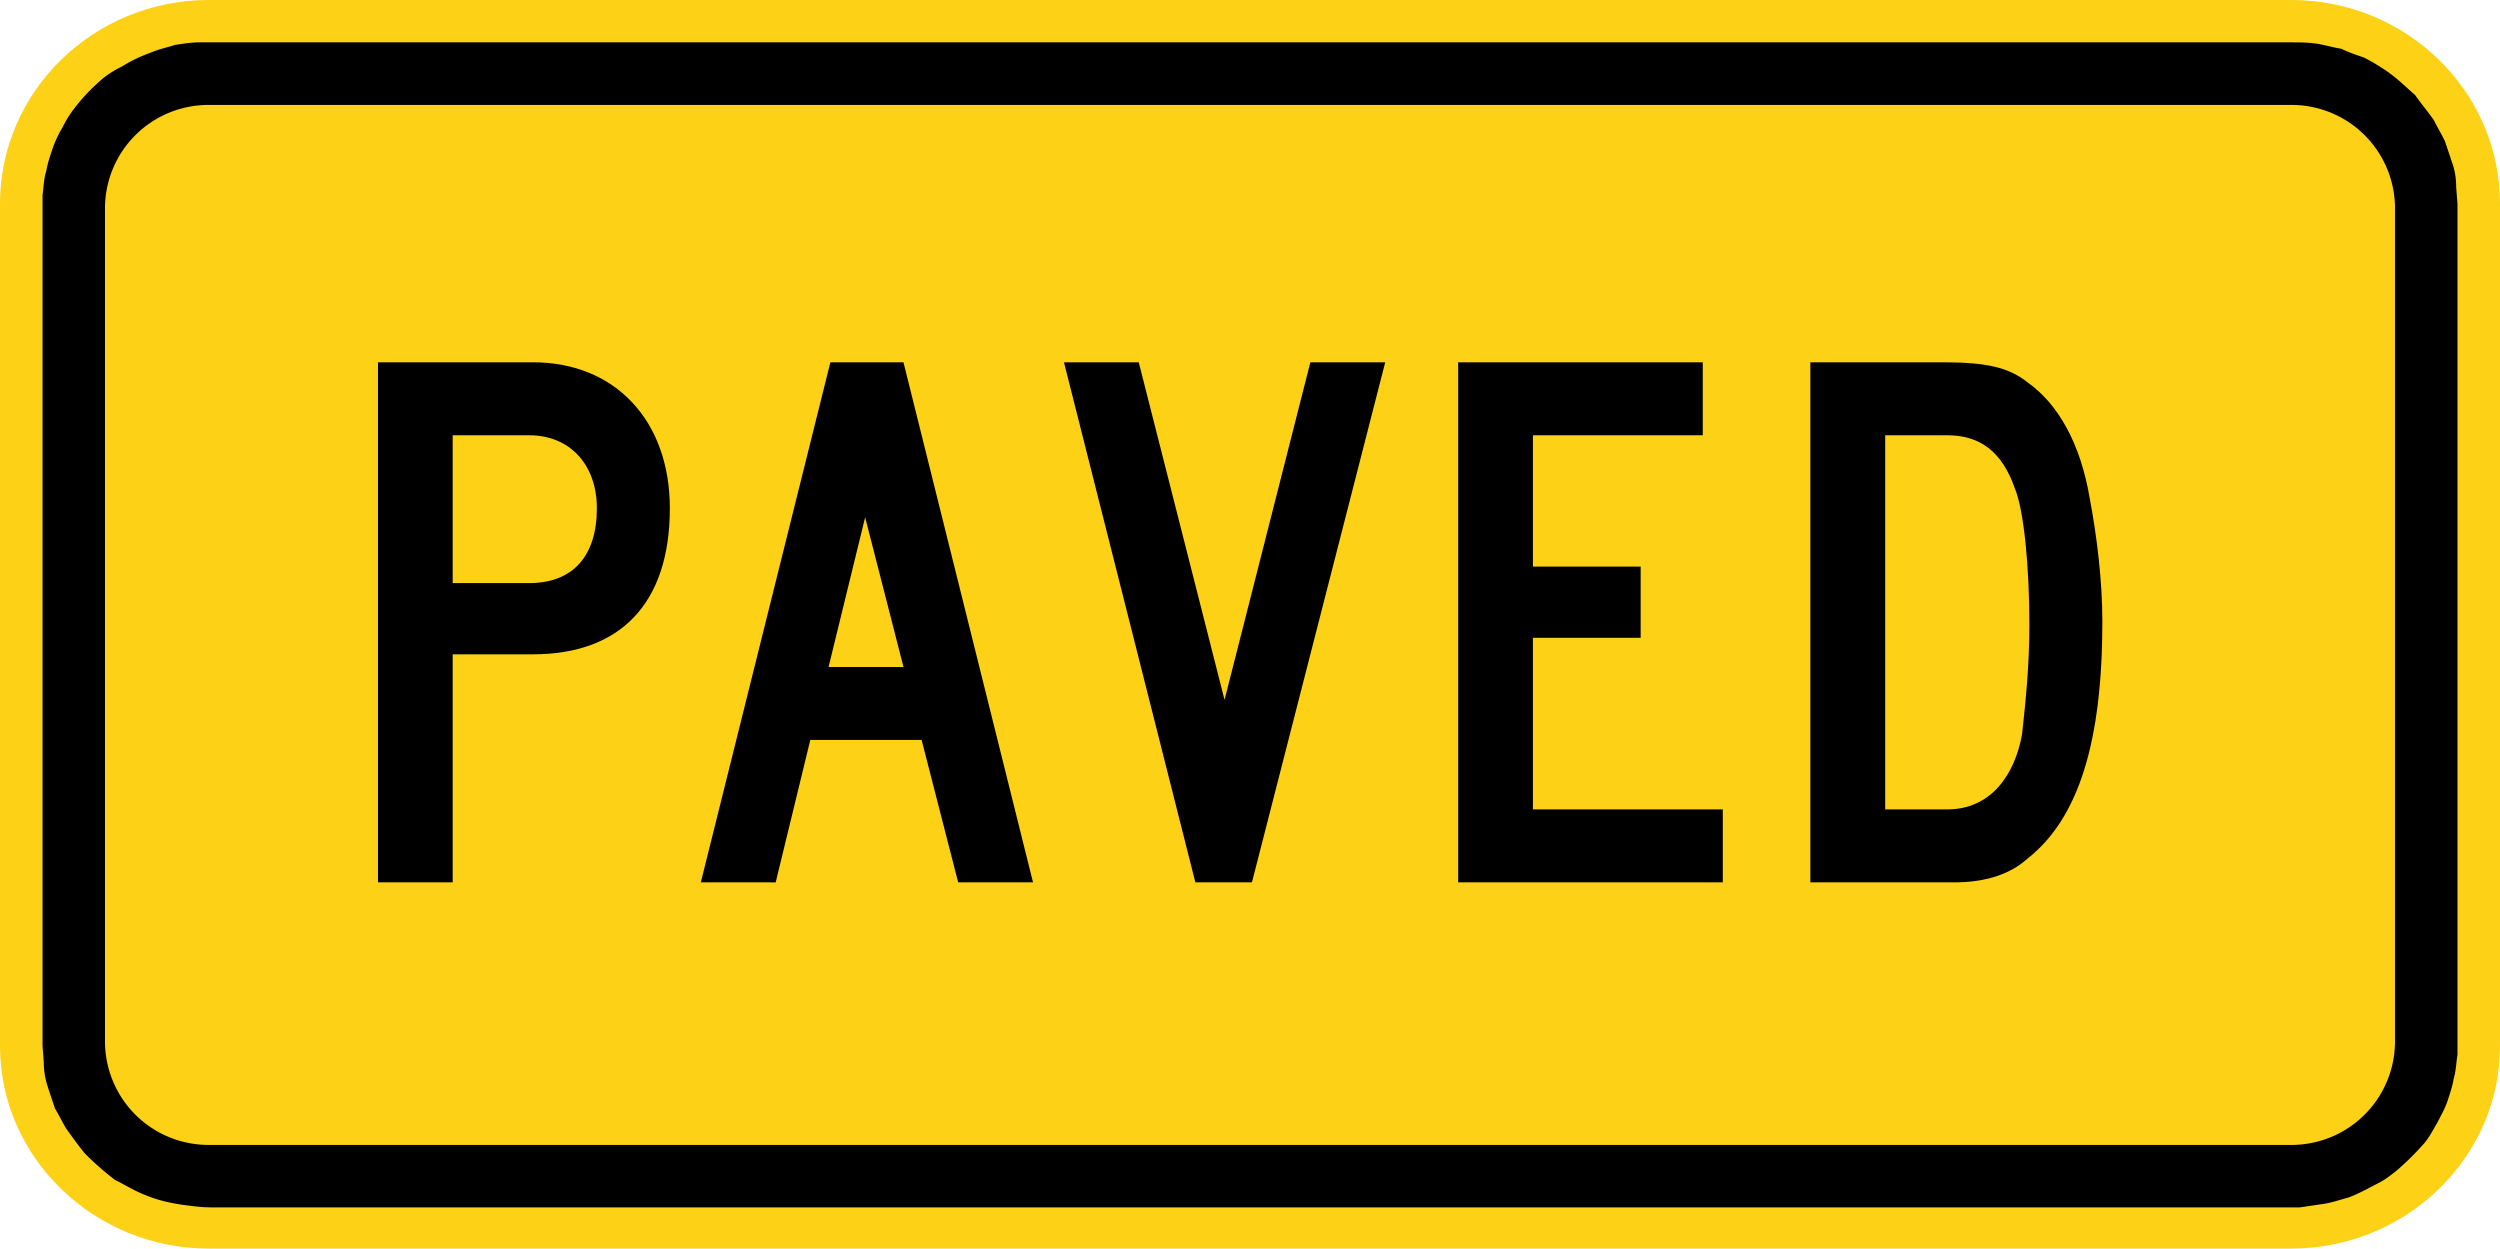 <svg xmlns="http://www.w3.org/2000/svg" width="48.095" height="24.02" viewBox="0 0 135.735 67.79">
    <path d="M11.335 0H124.4c6.248 0 11.335 4.953 11.335 11.056v45.745c0 6.036-5.087 10.989-11.335 10.989H11.335C5.09 67.79 0 62.837 0 56.8V11.057C0 4.953 5.09 0 11.335 0" style="fill:#fcd116;fill-opacity:1;fill-rule:evenodd;stroke:none"/>
    <path d="M124.332 2.3c.476 0 .949 0 1.425.067.476.071.886.208 1.358.279.406.197.815.335 1.221.472.41.202.744.41 1.154.678.61.405 1.086.882 1.63 1.358.338.473.677.882 1.015 1.355.205.409.41.744.61 1.157.138.409.272.815.41 1.22.138.406.201.815.201 1.288l.07.882v46.22c-.07.407-.07.812-.204 1.289-.067.405-.205.814-.339 1.22-.137.406-.338.744-.543 1.157-.205.339-.406.745-.677 1.083-.477.544-.953 1.02-1.493 1.493-.342.271-.68.546-1.09.744-.54.279-1.016.547-1.559.751-.473.13-.878.268-1.288.339l-1.358.201H11.405c-.477 0-.953-.07-1.426-.13a9.848 9.848 0 0 1-1.358-.28 8.276 8.276 0 0 1-1.22-.472c-.41-.2-.749-.41-1.158-.607a16.089 16.089 0 0 1-1.626-1.428c-.342-.406-.678-.882-1.02-1.355-.204-.339-.405-.752-.61-1.09-.134-.406-.272-.812-.406-1.22a4.195 4.195 0 0 1-.204-1.288L2.31 56.8V10.583c.067-.476.067-.882.2-1.29.071-.407.205-.812.343-1.218.134-.41.339-.822.54-1.157.204-.41.412-.745.68-1.083.477-.614.95-1.09 1.496-1.563a5.504 5.504 0 0 1 1.083-.677c.544-.346 1.016-.544 1.563-.752.473-.197.882-.268 1.288-.405.476-.071.882-.138 1.358-.138h113.471z" style="fill:#000;fill-opacity:1;fill-rule:evenodd;stroke:none"/>
    <path d="M11.335 5.697H124.4a5.617 5.617 0 0 1 5.634 5.63v45.199a5.623 5.623 0 0 1-5.634 5.637H11.335A5.623 5.623 0 0 1 5.7 56.526V11.328a5.617 5.617 0 0 1 5.634-5.63" style="fill:#fcd116;fill-opacity:1;fill-rule:evenodd;stroke:none"/>
    <path d="M36.368 27.594c0-4.755-2.97-7.923-7.426-7.923h-8.42v28.236h4.056V35.525h4.364c4.752 0 7.426-2.777 7.426-7.93m-3.962 0c0 2.575-1.287 4.063-3.665 4.063h-4.163v-8.025h4.163c2.184 0 3.665 1.584 3.665 3.961M46.972 28.088l-1.986 8.125h4.068l-2.082-8.125zm5.052 19.82-1.986-7.734h-6.043l-1.88 7.733H38.05l7.034-28.236h3.969l7.034 28.236h-4.064zM67.973 47.907h-3.072l-7.134-28.236h4.06l4.658 18.327 4.66-18.327h4.064l-7.236 28.236zM79.17 47.907V19.671H92.45v3.962h-9.222v7.13h5.85v3.866h-5.85v9.317h10.309v3.961H79.17zM114.145 33.74c0-2.184-.297-4.657-.695-6.738-.49-2.876-1.683-5.06-3.37-6.245-.987-.79-2.18-1.086-4.554-1.086h-7.235v28.236h7.828c1.584 0 2.974-.395 3.962-1.29 2.776-2.178 4.064-6.337 4.064-12.877m-3.962.194c0 2.183-.201 4.159-.399 5.944-.395 2.184-1.682 4.068-4.06 4.068h-3.369V23.633h3.369c1.785 0 2.97.889 3.665 2.871.498 1.186.794 4.258.794 7.43" style="fill:#000;fill-opacity:1;fill-rule:evenodd;stroke:none"/>
</svg>
